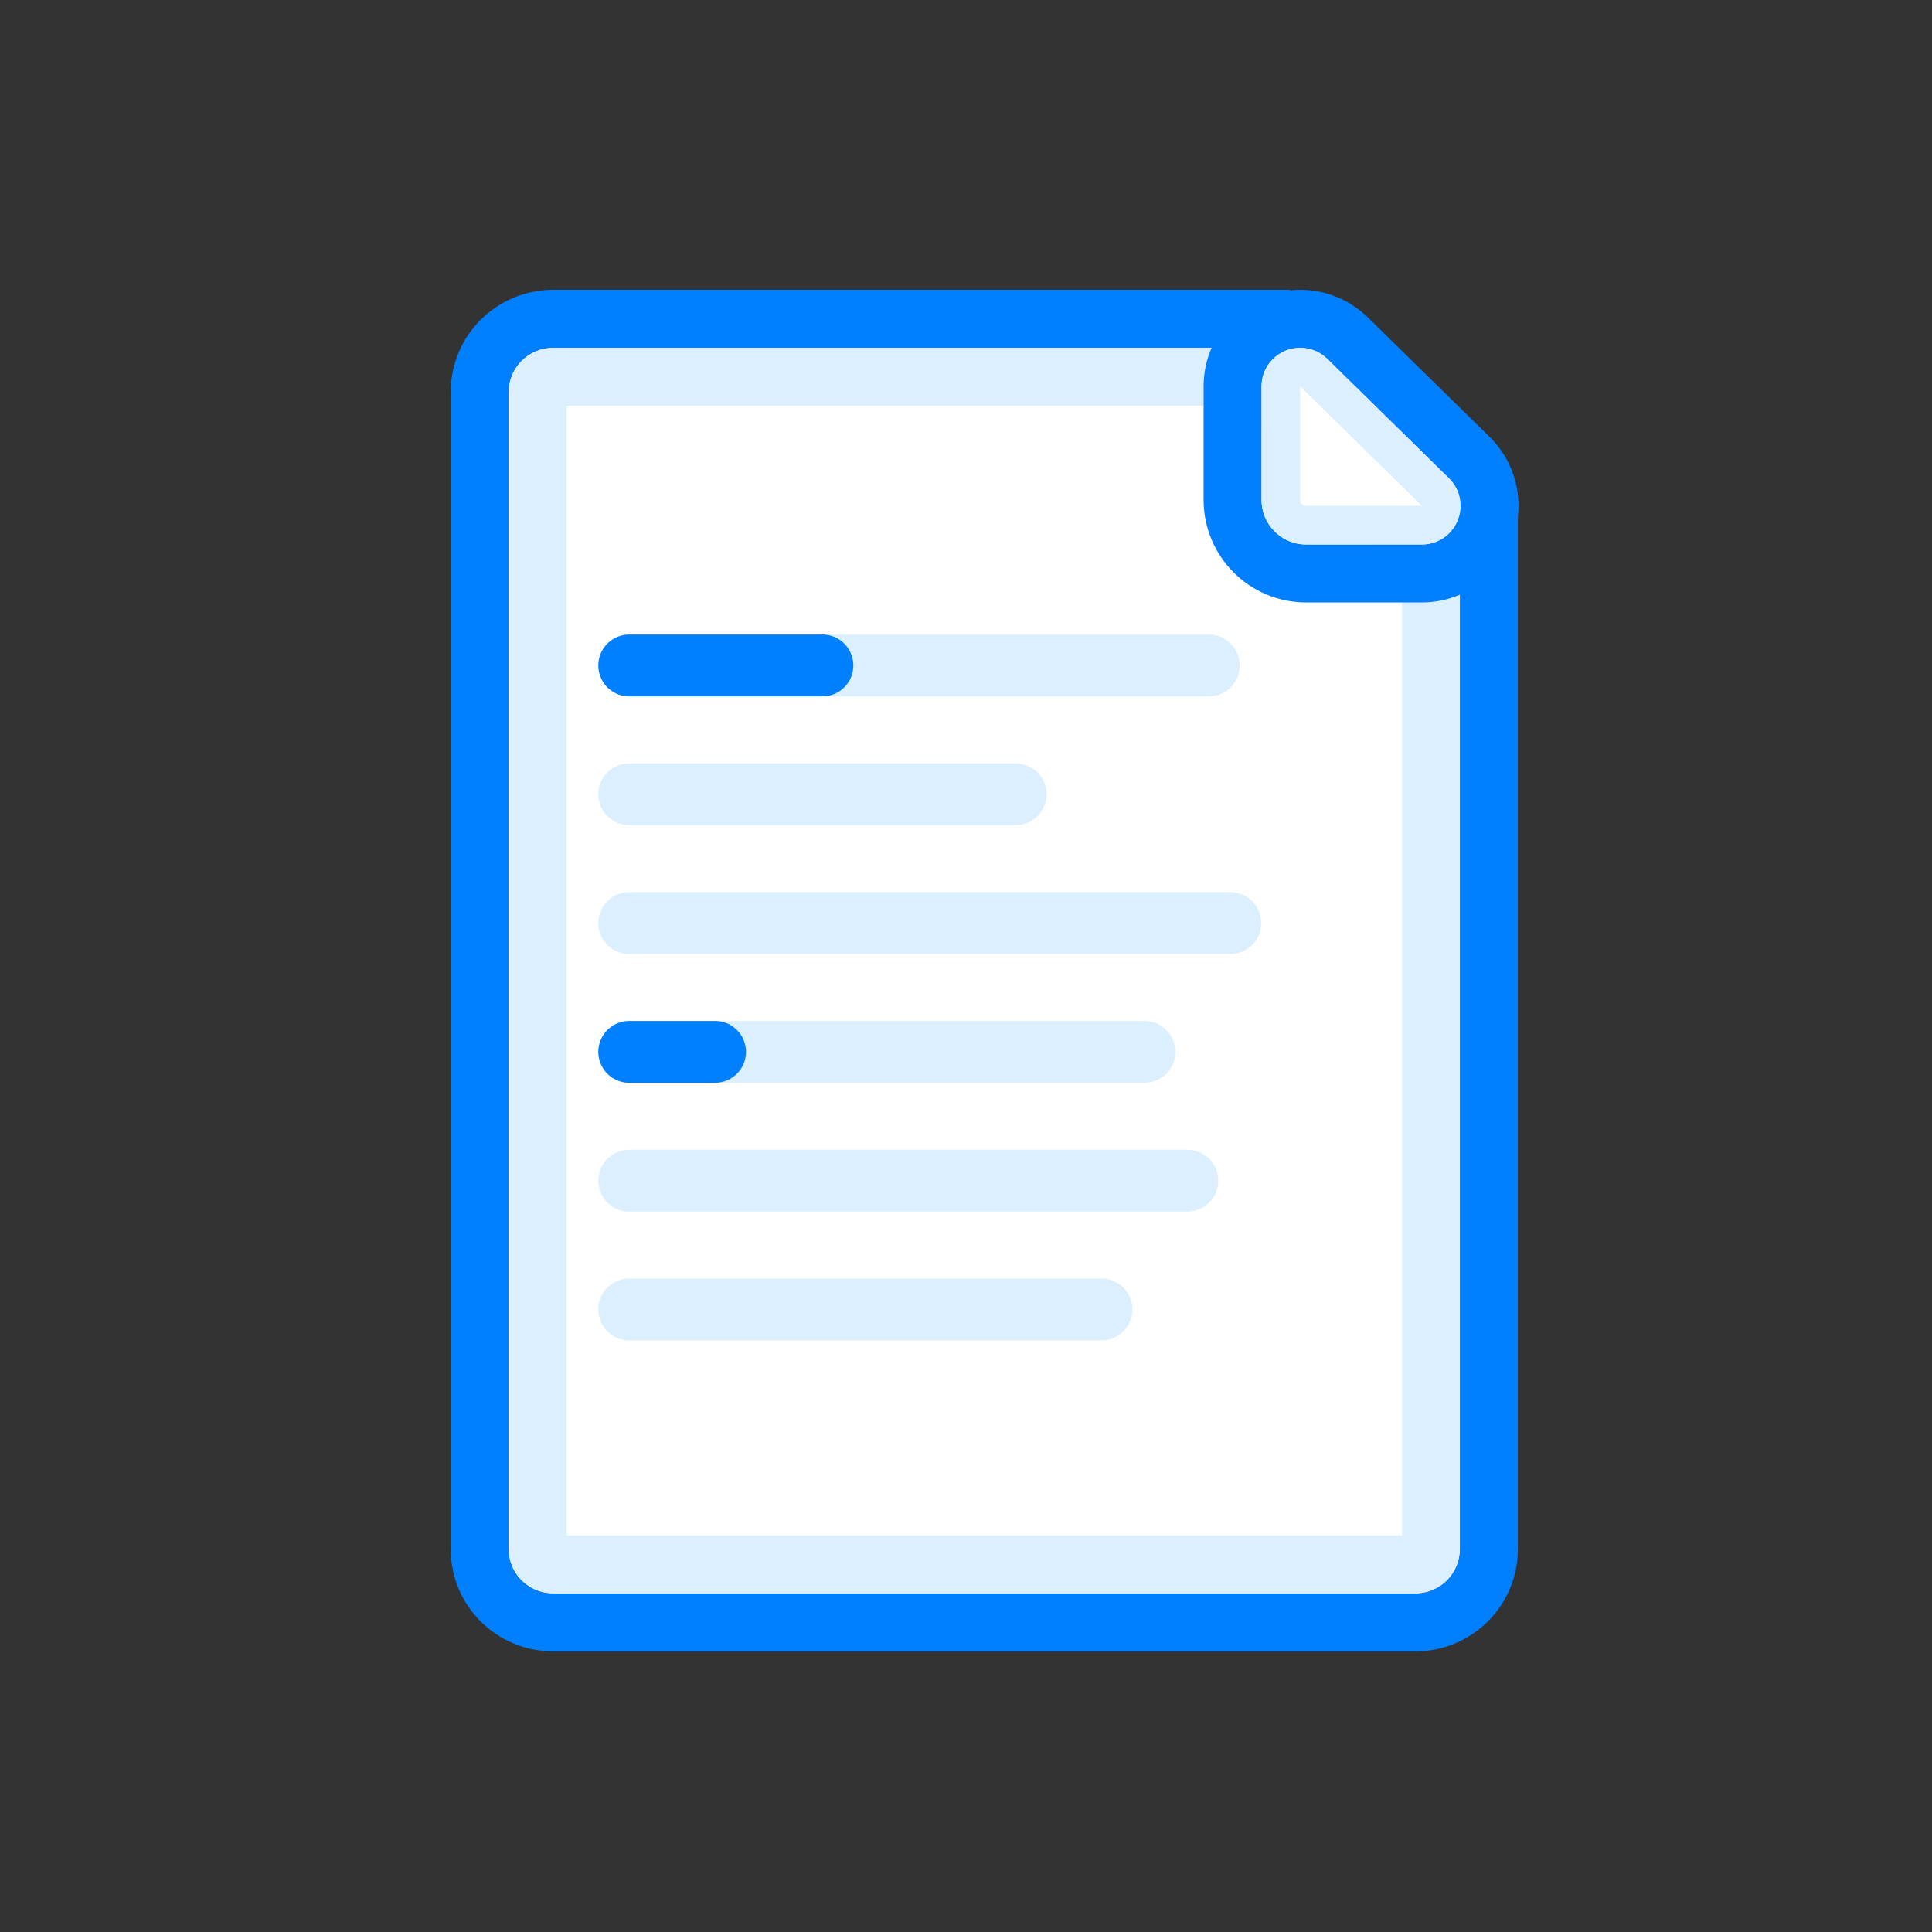 <?xml version="1.0" encoding="UTF-8"?>
<svg width="50px" height="50px" viewBox="0 0 50 50" version="1.1" xmlns="http://www.w3.org/2000/svg" xmlns:xlink="http://www.w3.org/1999/xlink">
    <rect x="0" y="0" width="50" height="50" fill="#333333" stroke="none"/>
    <!-- Generator: Sketch 47.1 (45422) - http://www.bohemiancoding.com/sketch -->
    <title>contract</title>
    <desc>Created with Sketch.</desc>
    <defs>
        <path d="M19.602,0 L1.319,0 C0.678,0 0.164,0.514 0.164,1.147 L0.164,31.09 C0.164,31.731 0.681,32.237 1.319,32.237 L23.628,32.237 C24.268,32.237 24.782,31.724 24.782,31.09 L24.782,5.1 C24.726,5.061 24.668,5.013 24.609,4.954 L19.75,0.171 C19.69,0.112 19.641,0.055 19.602,-5.48172618e-16 Z" id="path-1"></path>
        <path d="M23.799,5.091 L20.802,5.091 L20.802,5.091 C20.166,5.091 19.649,4.574 19.649,3.937 L19.649,1 L19.649,1 C19.649,0.448 20.097,-8.8817842e-16 20.649,-8.8817842e-16 C20.911,-8.8817842e-16 21.163,0.103 21.35,0.286 L24.499,3.377 L24.499,3.377 C24.894,3.764 24.899,4.397 24.513,4.791 C24.325,4.983 24.067,5.091 23.799,5.091 Z" id="path-2"></path>
    </defs>
    <g id="Symbols" stroke="none" stroke-width="1" fill="none" fill-rule="evenodd">
        <g id="contract">
            <g id="Group" transform="translate(13, 9)">
                <g id="Rectangle-36">
                    <use fill="#FFFFFF" fill-rule="evenodd" xlink:href="#path-1"></use>
                    <path stroke="#0080FF" stroke-width="1.5" d="M20.212,-0.436 C20.226,-0.417 20.247,-0.392 20.276,-0.364 L25.135,4.42 C25.164,4.448 25.188,4.469 25.207,4.482 L25.532,4.705 L25.532,31.09 C25.532,32.14 24.681,32.987 23.628,32.987 L1.319,32.987 C0.266,32.987 -0.586,32.145 -0.586,31.09 L-0.586,1.147 C-0.586,0.098 0.266,-0.75 1.319,-0.75 L19.988,-0.75 L20.212,-0.436 Z"></path>
                    <path stroke="#DCEFFE" stroke-width="1.5" d="M19.269,0.75 L1.319,0.75 C1.093,0.75 0.914,0.928 0.914,1.147 L0.914,31.09 C0.914,31.313 1.091,31.487 1.319,31.487 L23.628,31.487 C23.854,31.487 24.032,31.31 24.032,31.09 L24.032,5.439 L19.269,0.75 Z"></path>
                </g>
                <g id="Rectangle-37-Copy">
                    <use fill="#FFFFFF" fill-rule="evenodd" xlink:href="#path-2"></use>
                    <path stroke="#0080FF" stroke-width="1.5" d="M23.799,5.841 L20.802,5.841 C19.751,5.841 18.899,4.988 18.899,3.937 L18.899,1 C18.899,0.034 19.683,-0.75 20.649,-0.75 C21.108,-0.75 21.548,-0.57 21.875,-0.249 L25.025,2.841 C25.714,3.518 25.725,4.626 25.048,5.316 C24.719,5.652 24.269,5.841 23.799,5.841 Z"></path>
                    <path stroke="#DCEFFE" stroke-width="1" d="M23.799,4.591 C23.933,4.591 24.062,4.537 24.156,4.441 C24.349,4.244 24.346,3.927 24.149,3.734 L21,0.643 C20.906,0.551 20.78,0.5 20.649,0.5 C20.373,0.5 20.149,0.724 20.149,1 L20.149,3.937 C20.149,4.298 20.442,4.591 20.802,4.591 L23.799,4.591 Z"></path>
                </g>
                <path d="M3.284,14.889 L18.839,14.889" id="Line" stroke="#DCEFFE" stroke-width="1.6" stroke-linecap="round"></path>
                <path d="M3.284,11.556 L13.284,11.556" id="Line" stroke="#DCEFFE" stroke-width="1.6" stroke-linecap="round"></path>
                <path d="M3.284,8.222 L18.284,8.222" id="Line" stroke="#DCEFFE" stroke-width="1.6" stroke-linecap="round"></path>
                <path d="M3.284,8.222 L8.284,8.222" id="Line" stroke="#0080FF" stroke-width="1.6" stroke-linecap="round"></path>
                <path d="M3.284,24.889 L15.506,24.889" id="Line" stroke="#DCEFFE" stroke-width="1.6" stroke-linecap="round"></path>
                <path d="M3.284,21.556 L17.728,21.556" id="Line" stroke="#DCEFFE" stroke-width="1.6" stroke-linecap="round"></path>
                <path d="M3.284,18.222 L16.617,18.222" id="Line" stroke="#DCEFFE" stroke-width="1.6" stroke-linecap="round"></path>
                <path d="M3.284,18.222 L5.506,18.222" id="Line" stroke="#0080FF" stroke-width="1.6" stroke-linecap="round"></path>
            </g>
        </g>
    </g>
</svg>
